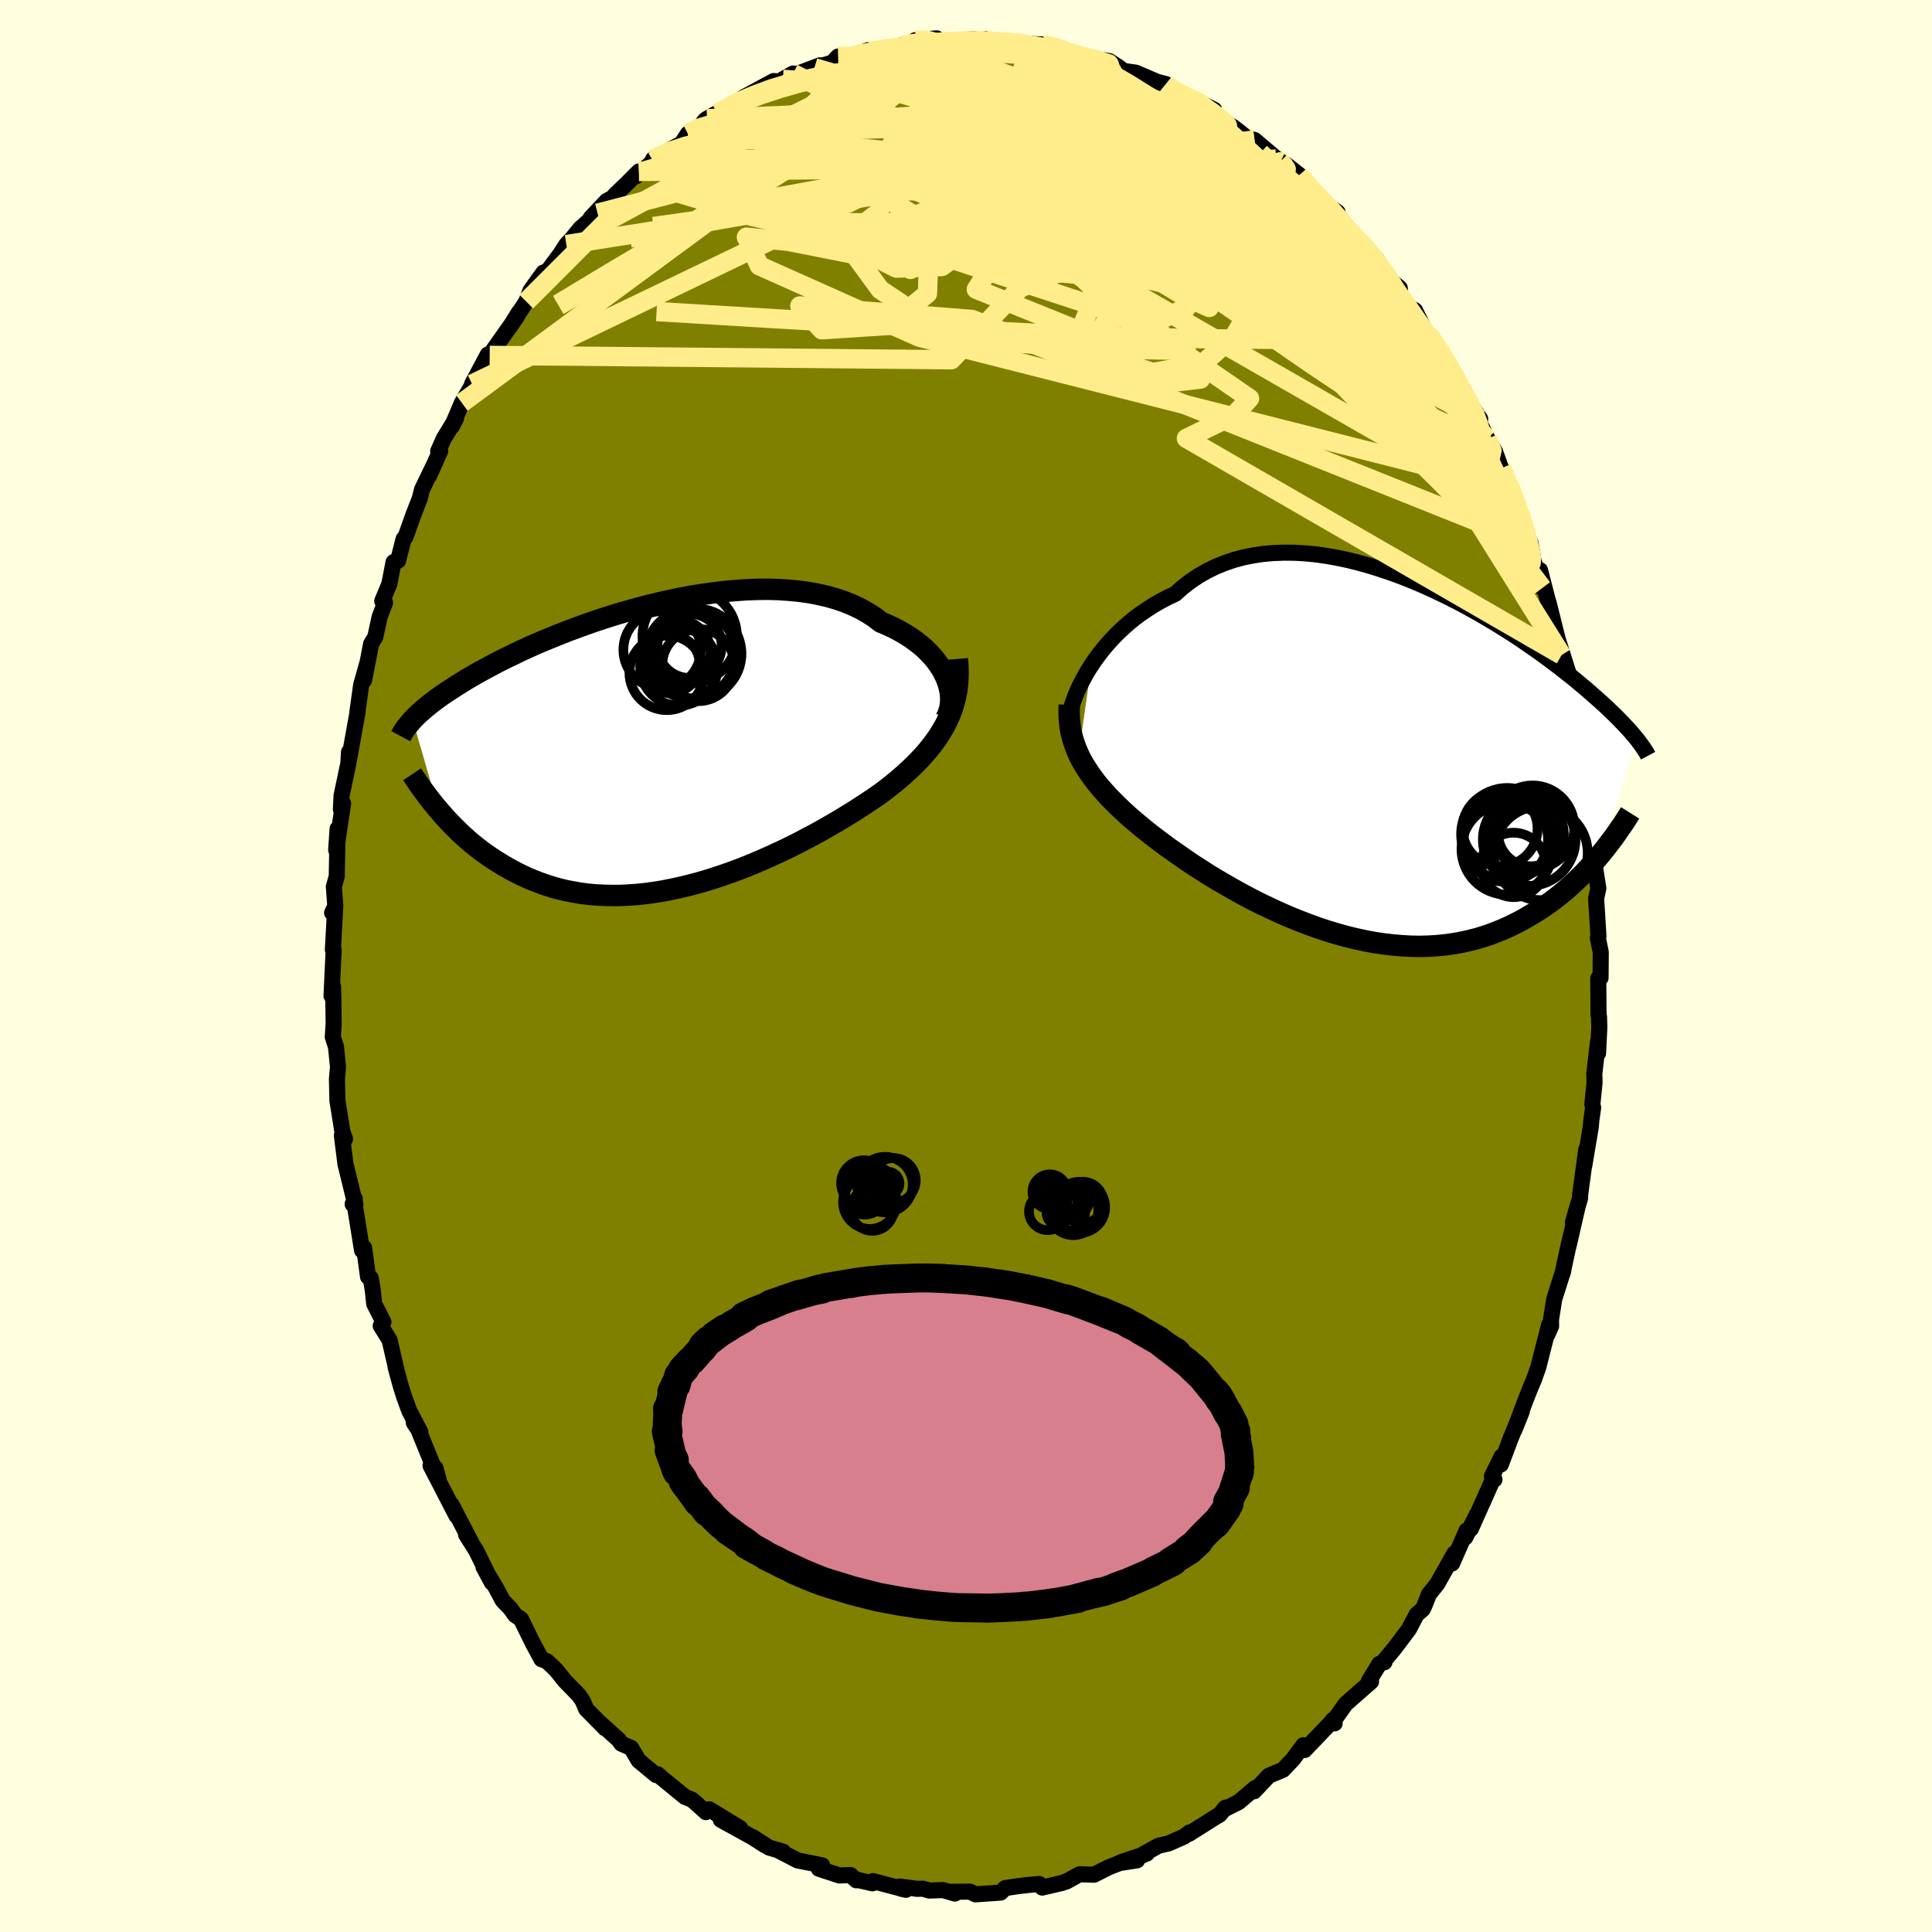 <svg xmlns="http://www.w3.org/2000/svg" width="500" height="500" viewBox="-100 -100 200 200"><defs><clipPath id="c"><path d="m30.24-7.26-.2-.45-.24-.46-.29-.45-.31-.44-.36-.44-.39-.42-.42-.42-.46-.4-.5-.39-.53-.38-.55-.35-.59-.34-.62-.33-.65-.3-.68-.29-.65-.5-.71-.46-.75-.42-.8-.38-.83-.34-.88-.3-.92-.26-.95-.22-.98-.18-1.02-.14-1.04-.1-1.06-.07-1.09-.03-1.1.01-1.12.04-1.12.08-1.14.1-1.14.14-1.14.16-1.14.18-1.14.21-1.14.24-1.12.25-1.11.27-1.1.29-1.08.3-1.06.31-1.05.33-1.02.33-1 .35-.97.35-.95.35-.91.36-.89.36-.86.35-.84.36-.8.36-.76.35-.74.36-.71.34-.68.34-.64.34-.62.33-.59.32-.56.31-.53.31-.51.3-.48.3-.47.29-.43.28-.42.27-.4.27-.38.26-.35.25-.34.25-.31.24-.3.24-.28.23-.26.22-.25.22-.23.21-.21.2-.2.2-.19.2 2.71 9.37.33.38.34.39.36.39.37.38.38.38.39.39.41.37.42.38.43.37.45.36.46.36.48.35.49.34.5.33.52.32.53.32.55.31.57.31.59.29.6.28.63.26.64.25.66.23.68.22.7.19.71.17.74.14.75.13.78.1.79.07.8.04.83.02h.84l.85-.04.87-.06.88-.09.9-.12.9-.14.92-.18.92-.2.93-.22.94-.25.94-.27.95-.3.94-.32.95-.34.95-.36.94-.38.93-.4.93-.41.93-.43.91-.43.9-.45.88-.46.87-.46.85-.47.84-.48.81-.47.79-.48.77-.47.74-.48.72-.47.69-.46.66-.46.62-.47.6-.47.58-.48.56-.48.54-.49.52-.49.49-.5.47-.5.45-.51.42-.52.4-.53.37-.53.33-.54.32-.55.28-.56"/></clipPath><clipPath id="b"><path d="m-30.33-9.89.38-.57.42-.56.44-.57.48-.56.5-.55.53-.54.56-.53.58-.51.61-.5.64-.47.66-.45.69-.44.7-.4.74-.39.75-.35.75-.67.8-.62.83-.56.87-.5.91-.45.93-.38.97-.33.99-.27 1.02-.2 1.04-.16 1.06-.09 1.08-.04 1.09.01 1.11.06 1.11.11 1.12.16 1.12.2 1.13.24 1.12.28 1.11.31 1.11.35 1.1.37 1.09.4 1.08.43 1.06.45 1.04.47 1.02.48 1 .5.98.5.95.52.93.52.9.53.87.52.85.53.82.52.79.52.75.52.73.5.7.5.67.49.64.48.61.46.58.46.56.44.53.43.5.42.48.4.46.4.43.38.42.37.39.35.38.35.36.34.33.32.32.31.3.3.28.29.27.28.25.27.24.25.22.25.2.24.2.23.18.22L22.44 9.6l-.37.44-.38.44-.39.44-.4.43-.42.44-.44.43-.45.42-.46.43-.48.41-.5.41-.51.4-.52.39-.54.38-.56.37-.58.36-.59.35-.61.35-.63.33-.65.32-.67.3-.69.28-.71.27-.73.24-.75.22-.78.19-.79.17-.81.14-.83.11-.85.08-.86.05-.89.02-.9-.02-.91-.05-.93-.08-.94-.11-.95-.14-.97-.18-.97-.21-.98-.24-.98-.27-.99-.3-.99-.33-.99-.36-.99-.38-.99-.4-.98-.43-.97-.45-.97-.46-.95-.48-.94-.5-.92-.51-.91-.52-.89-.52-.87-.53-.84-.54-.82-.53-.79-.54-.76-.53-.74-.52-.7-.51-.67-.51-.64-.49-.61-.48-.56-.47-.58-.48-.56-.49-.53-.49-.51-.48-.49-.49-.47-.48-.44-.49-.42-.48-.4-.48-.37-.49-.34-.48-.32-.48-.3-.49-.27-.48-.24-.49"/></clipPath><filter id="a"><feTurbulence baseFrequency=".05" numOctaves="3" result="noise" type="noise"/><feDisplacementMap in="SourceGraphic" in2="noise" scale="2"/></filter></defs><rect width="100%" height="100%" x="-100" y="-100" fill="#FFFFE0"/><path fill="olive" stroke="#000" stroke-linejoin="round" stroke-width="1.667" d="m65.69 1.22-.24.05.03 3.74.05.27.03 1.07-.13 2.68V7.79l-.39 3.38.03.89-.23 2.25.08.35-.17 1.2-.08.84-.67 3.99.21-1.72-.63 4.67-.01.39-.74 2.5.57-2-1.04 4.53.05-.29-.67 3.1.09-.34-.94 2.97-.33 2.1.01.68-.39.88.18-1-1.12 4.39-.44 1.24-.43 1.02-.49 1.25-1.11 2.96.77-1.92-1.15 2.78-1.02 2.72.07-.81-1 2.05.27.32-.24.16-2.21 4.95.64-1.51-1.21 2.39.14-.72-1.51 3.42.24-1.04-1.78 3.16-.86 1.07-.42 1.08-.22.47-.64.55-.78 1.5-1.52 2.02-1.01 1.21-.01.2-.53.17-1.09 1.8.23.04-2.62 2.3-1.01 1.42-.36.29.22.31-.37-.1-2.73 2.86-.14-.49-.87 1.18-.15.21-1.09 1.15-1.46.61-1.52 1.61.12-.35-1.72 1.47-1.57.79.21-.22-.63.75-.23.12-2.93 1.85.06-.15-.57.44-1.6.7-1.04.24-2.27 1.26 1.07-.46-2.69.9 1.67-.19-1.81.28-1.1.43-1.55.78-1.49-.05-1.38.76.02-.03-.45.17-2.06.48-.31-.37-1.22.11-1.08.13-1.21.18-.49.47-2.6.18-.57-.28-2.06.02.5.18-1.23-.36-1.42.05-.66-.19-.6.01-1.81-.24.15.23.5.11-3.42-.9-.05.23-1.7-.39.04.08-.61-.55-1.14.05-2.13-.7.34-.35-2.54-.51-2.13-1.1.63.2-1.46-.43-1.71-1.1 1.25.84-1.21-.78-3.33-1.84 2.01.87-3.19-1.95-.35.29-1.18-1.06-.28-.23-.7-.28-2.56-2.09-.27-.26-.16.09-1.81-1.5-.78-1.31-1.02-.45-.27-.39-1.99-1.8.6.62-1.98-2.01-.35-.83-.39-.58-1.45-1.49-.97-1.2-.89-.84-.51-.2-.06-.01-.88-1.62-1.25-2.55-.6-.4-.49-.68-.8-.84-.71-1.33-1.28-2.14.87 1.62-1.62-3.3-1.05-1.67.62.98-.59-1.13-1.53-2.94.51 1.15-2.69-5.2.5.24.33 1.17-2.1-5.15-.46-.7.68.97-1.15-2.2-.51-1.39-.36-1.13-.55-2.02.15.56-.77-3.35-.92-1.47.28-.4-.95-1.87-.15-1.42-.21-1.25-.28-.14-.41-3-.21.27-.75-4.67v-.67l-.22.56.28.04-.95-3.89-.07-.26-.38-3 .33.35-.28-.77-.51-3.2-.05-2.22.11-1.27-.21-2.08-.33-1.01.09-1.36-.03-2.18-.03-1.67-.16.95.22-4.72-.03-.18-.05.12.24-4.39-.32.57.33-.7-.15-1.99.3-1.08.09-4.93-.15 2.2.72-4.82-.23.62.07-1.44.7-3.32.07-1.18.06.24-.07.6.91-5.05-.04.11.4-2.85.63-2.23-.33 1.75.73-3.77.43-.71.45-2.08.56-1.46-.29-.18.74-1.78.43-2.25.47-.15.57-2.25.2-.21.83-2.33.64-1.63.24-.95 1.41-2.92-.69 1.52 1.16-2.58-.21.02.57-1.29 1.29-2.13-.44.85 1.03-2.43 1.51-2.59-.45.64 1.62-3.05.2.08.42-.62 2.38-3.37.24-.49-.93 1.5 1.68-2.59.44-1.15 1.34-1.86.42-.13 1.37-1.85.58-.91.49-.51.95-1.16 1.79-1.58-.72.5 1.66-1.77.85-.45-.02-.14 1.14-1.09 1.37-1.37-.31.51 1.8-1.57-.02-.21 1.69-.93 1.28-.72.63-.98 1.26-.69.49-.69.23-.18 1.01-.57 1.29-.71.77-.33.73-.61 3.1-1.68.64.05.56-.33.81-.5-1.06.6 3.85-1.45-.58.25 1.83-.51.62-.65 1.3.03 1.84-.69-.59.42.74-.31 1.64-.18 1.68-.44 1.58-.11-.2-.41 2.2-.19-.73.49 1.54-.14 1.66-.12 1.3-.17.87.19.42-.16-.45.27 3.8.19.42-.11.05.1 2.03.09 2 .4-.7-.07 1.72.62-.55-.24 1.1.46.95.26 1.81.19.65.11.98.63.47.38 1.28.18 2.24.96.87.22.81.72-.14-.04 2.07.89.4.15 1.87.94-.34.25 1.08.84 1.21.69.76.58.71.59.76.18 2.67 2.27-.42-.3 1.01.58 1.37 1.07 1.01 1.29.98.8-.63-.36 1.06 1.1 1.54 1.03.22.89 2.05 2.13.56.48-.2-.07 1.44 1.46 1.21 1.99 1.16.97.07.7.68 1.15.83.46 1.18 2.39.38.37 1.26 1.79.3.47.27.68-.14-.44 1.56 2.9.81 1.59 1.13 1.49-1.07-1.65 1.81 3.68.8 1.36.92 2.56-.27-.85.89 1.95.91 2.37.14.42.84 2.76.04.51.19-.28.31 1.81.92 2.86-.24-1.85 1.22 4.72-.51-1.92.22.72 1.31 5.27-.45-1.79 1.3 4.11-.15-.14.37 1.98.22 1.12.28 1.76.28 1.22.33 2.15.32 1.93L63.9-21l.47 2.75.24 2.52.12 1.44.04 1.38.34 1.43.01 1.51-.02-.34.36 2.27L65.23-7l.24 3.92-.06.2.3 1.45-.02 2.65-.24.05" filter="url(#a)"/><path fill="#fff" d="m-30.33-9.89.38-.57.42-.56.44-.57.48-.56.5-.55.53-.54.56-.53.58-.51.61-.5.64-.47.66-.45.69-.44.7-.4.74-.39.75-.35.75-.67.8-.62.83-.56.87-.5.91-.45.93-.38.97-.33.99-.27 1.02-.2 1.04-.16 1.06-.09 1.08-.04 1.09.01 1.11.06 1.11.11 1.12.16 1.12.2 1.13.24 1.12.28 1.11.31 1.11.35 1.1.37 1.09.4 1.08.43 1.06.45 1.04.47 1.02.48 1 .5.98.5.95.52.93.52.9.53.87.52.85.53.82.52.79.52.75.52.73.5.7.5.67.49.64.48.61.46.58.46.56.44.53.43.5.42.48.4.46.4.43.38.42.37.39.35.38.35.36.34.33.32.32.31.3.3.28.29.27.28.25.27.24.25.22.25.2.24.2.23.18.22L22.44 9.6l-.37.44-.38.44-.39.44-.4.43-.42.44-.44.43-.45.42-.46.43-.48.41-.5.41-.51.4-.52.39-.54.38-.56.37-.58.36-.59.35-.61.35-.63.33-.65.32-.67.3-.69.28-.71.27-.73.24-.75.22-.78.19-.79.17-.81.14-.83.11-.85.08-.86.05-.89.02-.9-.02-.91-.05-.93-.08-.94-.11-.95-.14-.97-.18-.97-.21-.98-.24-.98-.27-.99-.3-.99-.33-.99-.36-.99-.38-.99-.4-.98-.43-.97-.45-.97-.46-.95-.48-.94-.5-.92-.51-.91-.52-.89-.52-.87-.53-.84-.54-.82-.53-.79-.54-.76-.53-.74-.52-.7-.51-.67-.51-.64-.49-.61-.48-.56-.47-.58-.48-.56-.49-.53-.49-.51-.48-.49-.49-.47-.48-.44-.49-.42-.48-.4-.48-.37-.49-.34-.48-.32-.48-.3-.49-.27-.48-.24-.49" filter="url(#a)" transform="translate(43.31 -21.24)"/><path fill="#fff" d="m30.24-7.26-.2-.45-.24-.46-.29-.45-.31-.44-.36-.44-.39-.42-.42-.42-.46-.4-.5-.39-.53-.38-.55-.35-.59-.34-.62-.33-.65-.3-.68-.29-.65-.5-.71-.46-.75-.42-.8-.38-.83-.34-.88-.3-.92-.26-.95-.22-.98-.18-1.02-.14-1.04-.1-1.06-.07-1.09-.03-1.1.01-1.12.04-1.12.08-1.14.1-1.14.14-1.14.16-1.14.18-1.14.21-1.14.24-1.12.25-1.11.27-1.1.29-1.08.3-1.06.31-1.05.33-1.02.33-1 .35-.97.35-.95.35-.91.36-.89.36-.86.35-.84.36-.8.36-.76.35-.74.36-.71.34-.68.34-.64.34-.62.33-.59.32-.56.31-.53.31-.51.3-.48.3-.47.29-.43.28-.42.27-.4.27-.38.26-.35.25-.34.25-.31.24-.3.24-.28.23-.26.22-.25.22-.23.21-.21.2-.2.2-.19.2 2.71 9.37.33.38.34.39.36.39.37.38.38.38.39.39.41.37.42.38.43.37.45.36.46.36.48.35.49.34.5.33.52.32.53.32.55.31.57.31.59.29.6.28.63.26.64.25.66.23.68.22.7.19.71.17.74.14.75.13.78.1.79.07.8.04.83.02h.84l.85-.04.87-.06.88-.09.9-.12.9-.14.92-.18.92-.2.93-.22.94-.25.94-.27.95-.3.94-.32.95-.34.95-.36.94-.38.93-.4.93-.41.93-.43.91-.43.9-.45.88-.46.87-.46.85-.47.84-.48.81-.47.79-.48.77-.47.74-.48.72-.47.69-.46.66-.46.62-.47.6-.47.58-.48.56-.48.54-.49.52-.49.49-.5.47-.5.45-.51.42-.52.4-.53.37-.53.33-.54.32-.55.28-.56" filter="url(#a)" transform="translate(-32.27 -22.48)"/><g fill="none" stroke="#000" transform="translate(43.31 -21.24)"><path stroke-linejoin="round" stroke-width="1.667" d="m-32.5-5.12.08-.34.11-.38.14-.41.17-.46.2-.48.23-.51.27-.53.29-.54.32-.56.36-.56.38-.57.42-.56.44-.57.48-.56.5-.55.53-.54.56-.53.58-.51.61-.5.64-.47.66-.45.69-.44.7-.4.74-.39.75-.35.75-.67.8-.62.83-.56.87-.5.91-.45.93-.38.97-.33.99-.27 1.02-.2 1.04-.16 1.06-.09 1.08-.04 1.09.01 1.11.06 1.11.11 1.12.16 1.12.2 1.13.24 1.12.28 1.11.31 1.11.35 1.1.37 1.09.4 1.08.43 1.06.45 1.04.47 1.02.48 1 .5.98.5.95.52.93.52.9.53.87.52.85.53.82.52.79.52.75.52.73.5.7.5.67.49.64.48.61.46.58.46.56.44.53.43.5.42.48.4.46.4.43.38.42.37.39.35.38.35.36.34.33.32.32.31.3.3.28.29.27.28.25.27.24.25.22.25.2.24.2.23.18.22.17.21.15.21.15.19.13.19.13.18.11.17.11.17.1.16.09.16.08.15" filter="url(#a)"/><path stroke-linejoin="round" stroke-width="2.222" d="m-32.61-5.8-.02.55v.55l.03.53.06.53.08.51.11.51.14.5.16.49.19.49.21.49.24.49.27.48.3.49.32.48.34.48.37.49.4.48.42.48.44.49.47.48.49.49.51.48.53.49.56.49.58.48.56.47.61.48.64.49.67.51.7.51.74.52.76.53.79.54.82.53.84.54.87.53.89.52.91.52.92.51.94.5.95.48.97.46.97.45.98.43.99.4.99.38.99.36.99.33.99.3.98.27.98.24.97.21.97.18.95.14.94.11.93.08.91.05.9.02.89-.02.86-.05.85-.08.83-.11.81-.14.79-.17.78-.19.75-.22.73-.24.71-.27.69-.28.67-.3.65-.32.63-.33.61-.35.59-.35.58-.36.56-.37.54-.38.52-.39.51-.4.5-.41.48-.41.46-.43.45-.42.44-.43.42-.44.4-.43.39-.44.38-.44.37-.44.35-.43.34-.44.33-.43.32-.43.3-.42.29-.43.29-.41.27-.41.26-.41.25-.4" filter="url(#a)"/><circle cx="13.369" cy="10.776" r="3.336" clip-path="url(#b)" filter="url(#a)"/><circle cx="12.704" cy="9.141" r="4.72" clip-path="url(#b)" filter="url(#a)"/><circle cx="16.184" cy="9.556" r="4.864" clip-path="url(#b)" filter="url(#a)"/><circle cx="12.574" cy="8.161" r="4.368" clip-path="url(#b)" filter="url(#a)"/><circle cx="12.719" cy="7.586" r="4.776" clip-path="url(#b)" filter="url(#a)"/><circle cx="15.179" cy="7.516" r="3.398" clip-path="url(#b)" filter="url(#a)"/><circle cx="11.974" cy="7.026" r="3.884" clip-path="url(#b)" filter="url(#a)"/><circle cx="15.334" cy="6.881" r="4.334" clip-path="url(#b)" filter="url(#a)"/><circle cx="14.114" cy="8.116" r="3.68" clip-path="url(#b)" filter="url(#a)"/><circle cx="14.989" cy="8.146" r="4.794" clip-path="url(#b)" filter="url(#a)"/></g><g fill="none" stroke="#000" transform="translate(-32.27 -22.48)"><path stroke-linejoin="round" stroke-width="2.222" d="m30.15-3.1.19-.34.14-.37.11-.38.07-.41.03-.42-.01-.43-.05-.44-.09-.45-.13-.46-.17-.46-.2-.45-.24-.46-.29-.45-.31-.44-.36-.44-.39-.42-.42-.42-.46-.4-.5-.39-.53-.38-.55-.35-.59-.34-.62-.33-.65-.3-.68-.29-.65-.5-.71-.46-.75-.42-.8-.38-.83-.34-.88-.3-.92-.26-.95-.22-.98-.18-1.02-.14-1.04-.1-1.06-.07-1.09-.03-1.1.01-1.12.04-1.12.08-1.14.1-1.14.14-1.14.16-1.14.18-1.14.21-1.14.24-1.12.25-1.11.27-1.1.29-1.08.3-1.06.31-1.05.33-1.02.33-1 .35-.97.35-.95.35-.91.36-.89.36-.86.35-.84.36-.8.36-.76.35-.74.36-.71.34-.68.34-.64.34-.62.33-.59.32-.56.31-.53.31-.51.3-.48.3-.47.29-.43.28-.42.27-.4.27-.38.26-.35.25-.34.25-.31.24-.3.24-.28.23-.26.22-.25.22-.23.21-.21.2-.2.2-.19.2-.17.19-.16.19-.15.18-.14.17-.13.17-.11.17-.11.16-.09.16-.09.16-.08.15" filter="url(#a)"/><path stroke-linejoin="round" stroke-width="2.222" d="m31.37-9.31.06.71.02.69-.02.67-.05.65-.08.64-.12.62-.16.6-.18.59-.22.58-.25.57-.28.56-.32.55-.33.54-.37.53-.4.53-.42.52-.45.51-.47.5-.49.5-.52.49-.54.49-.56.48-.58.48-.6.47-.62.47-.66.46-.69.46-.72.47-.74.48-.77.47-.79.48-.81.47-.84.48-.85.47-.87.46-.88.46-.9.45-.91.43-.93.43-.93.41-.93.4-.94.38-.95.36-.95.34-.94.32-.95.3-.94.27-.94.25-.93.22-.92.2-.92.18-.9.14-.9.12-.88.09-.87.06-.85.04h-.84l-.83-.02-.8-.04-.79-.07-.78-.1-.75-.13-.74-.14-.71-.17-.7-.19-.68-.22-.66-.23-.64-.25-.63-.26-.6-.28-.59-.29-.57-.31-.55-.31-.53-.32-.52-.32-.5-.33-.49-.34-.48-.35-.46-.36-.45-.36-.43-.37-.42-.38-.41-.37-.39-.39-.38-.38-.37-.38-.36-.39-.34-.39-.33-.38-.33-.39-.31-.38-.3-.38-.29-.38-.28-.38-.27-.37-.26-.37-.25-.36-.24-.36-.24-.36" filter="url(#a)"/><circle cx="3.8" cy="-9.814" r="4.642" clip-path="url(#c)" filter="url(#a)"/><circle cx="2.485" cy="-9.994" r="3.338" clip-path="url(#c)" filter="url(#a)"/><circle cx=".81" cy="-10.254" r="4.008" clip-path="url(#c)" filter="url(#a)"/><circle cx="3.665" cy="-11.654" r="4.886" clip-path="url(#c)" filter="url(#a)"/><circle cx="1.295" cy="-7.874" r="3.868" clip-path="url(#c)" filter="url(#a)"/><circle cx="2.55" cy="-8.484" r="4.008" clip-path="url(#c)" filter="url(#a)"/><circle cx="1.675" cy="-8.779" r="3.02" clip-path="url(#c)" filter="url(#a)"/><circle cx="4.56" cy="-8.669" r="3.736" clip-path="url(#c)" filter="url(#a)"/><circle cx="3.655" cy="-10.659" r="3.322" clip-path="url(#c)" filter="url(#a)"/><circle cx="4.365" cy="-9.849" r="4.662" clip-path="url(#c)" filter="url(#a)"/></g><g fill="none" stroke="#FFEC8B" stroke-linejoin="round" stroke-width="2"><path d="m35.86-80.16 1.05 1 .92.96.75.89.53.74.29.56.07.42-.14.28-.38.15-.64-.02-.94-.23-1.23-.45-1.53-.69-1.85-.94-2.2-1.22-2.63-1.51-3.1-1.84-3.6-2.16-4.1-2.44-4.66-2.7-5.26-3.03" filter="url(#a)"/><path d="m21.49-90.58.35.22.57.45.31.53-.08.57-.45.62-.84.65-1.2.69-1.58.73-1.99.75-2.41.8-2.89.82-3.39.84-3.93.86-4.5.87-5.09.87-5.71.87-6.33.87-6.99.93-7.69 1.09" filter="url(#a)"/><path d="m-32.39-83.52 1.64-.77 1.74-.58 1.92-.41 2.16-.23 2.44-.04 2.77.12 3.11.24 3.47.31 3.78.37 4.04.42 4.22.5 4.34.59 4.39.68 4.42.75 4.46.78 4.53.78 4.6.82 4.65.9 4.53.86" filter="url(#a)"/><path d="m57.36-46.79.5 1.78.15.79-.01.5-.12.37-.26.2-.45-.06-.65-.33-.85-.59-1.08-.85-1.31-1.12-1.57-1.44-1.85-1.82-2.17-2.25-2.51-2.72-2.88-3.19-3.25-3.68-3.62-4.18-3.97-4.7-4.32-5.24-4.76-5.8-5.27-6.3m-6.23-7.03.13.09.98.47 1.43.69 1.65.87 1.78 1.03 1.87 1.17 1.98 1.29 2.07 1.39 2.12 1.46L27-84.5l2.06 1.5 1.96 1.46 1.87 1.39 1.76 1.32 1.66 1.24 1.52 1.14 1.34.98 1.07.71.68.29M-25.8-88.28l1.22-.59 1.46-.61 1.8-.68 1.97-.65 1.99-.57 1.94-.47 1.94-.4 1.98-.38 2.05-.38 2.1-.39 2.11-.38 2.07-.37 1.94-.33 1.71-.3 1.41-.27 1.14-.21 1.11-.17" filter="url(#a)"/><path d="m55.42-51.53.8 1.86.65 1.68.49 1.41.37 1.1.24.8.14.52.05.25-.08-.07-.24-.45-.43-.92-.63-1.38-.84-1.84-1.11-2.4-1.44-3.15-1.77-3.96m-5.97-10.25.47.84-.3.99-1.17.79-2.08.5-3.03.25-3.95.08h-4.86l-5.78-.05-6.75-.13-7.79-.28-8.89-.45-10.03-.57-11.16-.64-12.36-.75M1.56-95.67l2.62.2 1.65.33 1.56.53 1.67.71 1.74.87 1.76.99 1.8 1.11 1.88 1.18 1.99 1.27 2.1 1.33 2.19 1.39 2.26 1.45 2.26 1.49 2.25 1.49 2.19 1.46 2.1 1.39 1.97 1.29 1.82 1.2 1.67 1.1 1.5.97 1.22.7" filter="url(#a)"/><path d="m-11.94-94.12 1.16-.33.89-.08 1.19-.07 1.48-.08 1.65-.08 1.67-.05 1.65-.01 1.62.05 1.61.08 1.6.11 1.57.11 1.5.11 1.4.11 1.26.09 1.12.07.95.05.78.01.6-.02.36-.03.08-.06-.29-.08-.66-.15" filter="url(#a)"/><path d="m-13.24-94.15 1.44-.04 1.55.07 1.75.23 2.15.35 2.56.42 2.87.48 3.04.56 3.14.66 3.22.77 3.29.86 3.35.89 3.35.88 3.3.85 3.17.86 2.92.76" filter="url(#a)"/><path d="m48.04-65.11.77 1.17.16.5-.17.19-.39.09-.63-.04-.96-.29-1.35-.63-1.77-1-2.2-1.36-2.64-1.77-3.15-2.25-3.74-2.77-4.38-3.34-5.04-3.87-5.73-4.41-6.66-5.02" filter="url(#a)"/><path d="m38.68-77.14 1.47 1.54.97 1.12.93 1.17 1.02 1.37 1.07 1.46 1.03 1.45.95 1.35.85 1.24.77 1.1.65.94.51.73.34.47.16.2-.03-.07-.24-.37-.5-.74-.82-1.3M1.59-95.78l.61.13 1.47.53 2.12.8 2.46 1.05 2.66 1.26 2.83 1.44 2.93 1.61 3 1.72 3.02 1.81 3.08 1.87 3.12 1.86 3.12 1.78 3.05 1.65 2.97 1.64M-5.25-95.84l1.23.01.58.15.43.17.24.21-.13.3-.57.44-1.02.58-1.46.74-1.91.92-2.48 1.12-3.14 1.34-3.89 1.56-4.66 1.8-5.51 2.08" filter="url(#a)"/><path d="m49.73-62.61 1.2 2.22.73 1.36.39.81.2.59.06.47-.11.29-.34-.03-.64-.41-.94-.83L49-59.39l-1.64-1.72-2.03-2.24-2.42-2.81-2.82-3.38-3.21-3.93-3.57-4.51-3.86-5.11M7.86-95.4l1.22.28.71.24.66.23.7.22.77.23.8.21.75.2.62.18.44.16.26.13.07.08h-.18l-.5-.1-.96-.22-1.46-.35-1.92-.46-2.19-.54m49.71 48.12.53 1.82.26.92.18.71.14.66.07.55-.03.38-.14.19-.27.01-.4-.18-.54-.38-.7-.63-.86-.92-1.04-1.26-1.26-1.63-1.47-2.02-1.72-2.44-1.97-2.86-2.24-3.33-2.53-3.82-2.83-4.32-3.11-4.79-3.35-5.25-3.61-5.76M2.01-95.94l.65.21 1.29.11 1.08.08.8.08.53.09.22.11-.17.11-.56.11-.97.1-1.39.11-1.85.12-2.38.13-2.92.1-3.27-.01" filter="url(#a)"/><path d="m-28.79-86.15 1.11-.57 1.2-.36 1.53-.21 1.95-.14 2.34-.09 2.71-.04 2.99.01 3.19.11 3.31.21 3.38.33 3.44.4 3.53.47 3.64.5 3.72.51 3.77.51 3.76.49 3.71.49 3.69.54 3.72.68 3.84.86m.8-1.79-.02-.01.35.34.28.42-.05.29-.51.06-.96-.18-1.39-.36-1.83-.54-2.33-.76-2.9-1.04-3.52-1.4-4.16-1.79-4.91-2.14-5.83-2.46" filter="url(#a)"/><path d="m-10.69-94.39.93-.25 1.09-.19.9-.11.56-.01.19.15-.18.31-.5.49-.83.66-1.21.83-1.63.99-2.11 1.17-2.62 1.37-3.13 1.59-3.63 1.82-4.17 2.02-4.75 2.13" filter="url(#a)"/><path d="m-33.86-82.25.47-.03 1.34-.38 1.86-.36 2.27-.27 2.59-.17 2.85-.05 3.08.1 3.3.23 3.55.37 3.82.48 4.09.57 4.33.62 4.52.66 4.65.7 4.7.77 4.72.84 4.73.92 4.73.92 4.68.81 4.5.56m-2.42-6.93.86 1.01.62.68.56.6.61.65.66.69.6.66.44.5.2.28h-.09l-.4-.27-.73-.58-1.15-.94-1.62-1.4-2.11-1.87-2.48-2.28m-62.84.85.66-.4 1.41-.6 1.73-.62 1.89-.57 2.03-.48 2.19-.4 2.39-.33 2.6-.3 2.84-.27 3.04-.25 3.19-.25 3.25-.22 3.26-.17 3.2-.12 3.13-.08 3.08-.06 3.05-.05 3.03-.06 2.97-.06 2.91-.07 2.91-.06" filter="url(#a)"/><path d="m48.04-65.11.86 1.25.44.72.3.59.29.63.27.66.18.58.04.43-.14.26-.32.08-.52-.13-.73-.37-.98-.67-1.22-.97-1.49-1.31-1.78-1.65-2.08-2.04-2.4-2.43-2.72-2.83-3.02-3.23-3.38-3.63-3.86-4.06-4.48-4.52" filter="url(#a)"/><path d="m23.42-89.73.65.33.62.47.43.46.26.41.1.36-.1.3-.34.22-.62.14-.95.05-1.33-.07-1.74-.19-2.2-.31-2.72-.45-3.29-.59-3.85-.77-4.35-.95-4.73-1.14-5.1-1.33m7.4-2.88 2.56.12 1.5.11 1.28.16 1.28.22 1.21.26 1.09.27.96.27.85.24.76.21.67.17.55.12.37.09.14.03-.14-.01-.42-.08-.7-.17-.97-.27-1.3-.42m-21.2-.35 1.5-.21 1.2-.18.83-.07.5.06.25.21.06.35-.12.48-.33.6-.6.73-.89.89-1.22 1.06-1.55 1.25-1.87 1.45-2.23 1.66-2.63 1.9-3.07 2.14-3.53 2.4-3.99 2.61-4.4 2.76-4.81 2.85-5.37 3.24m98.53 18.94.65 1.76.43 1.32.31 1.06.21.81.14.64.07.5-.01.35-.11.16-.22-.03-.35-.25-.48-.46-.63-.69-.8-.98-.97-1.3-1.19-1.68-1.4-2.09-1.63-2.51-1.83-2.91-2.01-3.32-2.22-3.77-2.47-4.3-2.84-4.91-3.26-5.49" filter="url(#a)"/><path d="m12.38-93.97 1.28.2.74.32.47.42.31.49.14.55-.11.61-.46.65-.83.69-1.21.74-1.58.79-1.96.85-2.35.92-2.77.99L.86-84.7l-3.62 1.11-4.07 1.17-4.53 1.25-5.04 1.33-5.58 1.44-6.16 1.52-6.68 1.53" filter="url(#a)"/><path d="m-6.63-95.32 1.26-.05 1.37.17 1.69.49 2.06.73 2.43.91 2.71 1.04 2.9 1.16 3.02 1.28 3.14 1.37 3.24 1.45 3.33 1.48 3.36 1.48 3.31 1.46 3.26 1.48 3.18 1.53 2.91 1.44" filter="url(#a)"/><path d="m-24.51-88.99 1-.47 1.57-.68 1.81-.67 1.79-.54 1.72-.42 1.73-.36 1.82-.35 1.91-.35 1.98-.37 1.99-.35 1.96-.34 1.9-.31 1.79-.28 1.64-.24 1.43-.22 1.18-.22.96-.19.86-.13M53.97-54.6l.48 1.24-.16.67-.74.12-1.29-.28-1.88-.69-2.55-1.21-3.27-1.83-3.99-2.52-4.73-3.16-5.49-3.78-6.32-4.37-7.24-4.97-8.25-5.63-9.25-6.35" filter="url(#a)"/><path d="m56.31-49.58.63 1.73.35 1.22.17.89.02.6-.12.36-.25.18-.4-.02-.55-.25-.73-.47-.92-.72-1.11-.95-1.31-1.21-1.53-1.5-1.78-1.84-2.05-2.21-2.33-2.62-2.64-3.04-2.98-3.47-3.33-3.93-3.7-4.41-4.03-4.92-4.3-5.44-4.51-5.91m-22.69-8.03 1.5-.12 1.42-.09 1.21-.04 1.05.01.96.04.92.06.88.07.77.06.59.06.36.06.08.06-.24.05-.6.04-.96.02h-1.3l-1.59-.06-1.85-.1-2.18-.09m50.8 30.4.88 1.28.52.82.43.75.48.85.51.93.49.9.4.8.3.67.18.53.04.35-.12.12-.3-.15-.5-.44-.72-.76-.95-1.11-1.2-1.5-1.44-1.9-1.66-2.29-1.85-2.62-2.03-2.98-2.29-3.4-2.74-4.01" filter="url(#a)"/><path d="m40.73-75.01.41.4.54.65.7.89.71.94.59.84.43.68.28.52.12.35-.07.16-.28-.08-.54-.34-.82-.63-1.08-.92-1.36-1.18-1.6-1.45-1.87-1.75-2.17-2.1-2.53-2.5-2.95-2.89-3.49-3.28m-32.38-8.62 1.03-.15.66-.09.51.05.43.18.34.26.19.34-.01.43-.26.55-.52.67-.78.82-1.03.96-1.33 1.12-1.65 1.28-2.03 1.48-2.44 1.68-2.89 1.89-3.34 2.13-3.76 2.35-4.13 2.54-4.44 2.65-4.75 2.73-5.34 3.09" filter="url(#a)"/><path d="m21.49-90.58.58.34 1.24.79 1.45 1.04 1.51 1.25 1.56 1.39 1.63 1.51 1.7 1.58 1.76 1.63 1.8 1.67 1.79 1.67 1.72 1.61 1.57 1.48 1.37 1.28 1.14 1.06.95.88.81.7" filter="url(#a)"/><path d="m20.68-91.3.63.51.76.43.9.47.9.48.81.5.7.47.59.45.49.39.36.32.22.24.04.15-.19.04-.43-.08-.72-.22-1.02-.36-1.35-.53-1.69-.7-2.01-.88-2.25-1.08-2.45-1.25-2.63-1.45m38.95 33.69.71 1.26.44.82.35.81.31.89.21.83.06.66-.14.43-.32.19-.54-.06-.76-.34-.99-.64-1.24-.96-1.49-1.29-1.74-1.61-2.01-1.93-2.3-2.27-2.62-2.61-2.95-2.97-3.26-3.32-3.56-3.67-3.87-4.03-4.25-4.45-4.75-4.89" filter="url(#a)"/><path d="m51.29-59.71.66 1.22.29.7.07.61-.07.62-.27.51-.55.24-.85-.06-1.17-.37-1.5-.7-1.88-1.04-2.28-1.42-2.7-1.82-3.13-2.23-3.54-2.61-3.95-3.01-4.35-3.4-4.76-3.81-5.27-4.23-5.88-4.61-6.6-4.96" filter="url(#a)"/><path d="M53.23-56.63 20.5-73.66 8.66-75.08l-.91-.22-.09-1.13-1.71-1.83-2.61-2.44-2.63-2.72-2.17-2.32-1.11-1.21.74.32 3.2 1.91 5.59 3.25 7.05 4.08 6.95 4.12 5.11 3.17 1.3.94-5.01-2.93-13.4-7.71-19.08-8.64-16.69.73" filter="url(#a)"/><path d="M15.82-93.04 1.07-70.05l13.83 5.58 7.89-3.66 2.56-4.31-.29-2.39-3.42-1.44-6.56-1.75-7.85-2.28-6.39-2.19-2.93-1.3.88.11 3.68 1.45 4.91 2.06 4.73 1.56 3.66.23 2.05-1.19-.41-2.11-4.04-2.67-7.35-3.21-7.66-2.95-17.32-1.28" filter="url(#a)"/><path d="M59.66-39.13 42.85-61.45 21.97-76.68 7.19-83.82l-7.45-1.32-3.19 1.38-1.78 1.3-1.19-.13-.37-1.07.2-.51-.21 1.07-1.09 2.09-1.13 1.14.24-1.9 1.91-5.67-8.82-5.55" filter="url(#a)"/><path d="m-33.86-82.25 23.64-.23 17.49 4.76 12.07 5.16 8.79 4.42 3.55 1.88-2.29-1.15-5.65-2.86-5.05-2.37-1.63-.39 2.02 1.57 3.61 2.18 2.49 1.11-.29-.82-2.96-2.38-4.34-2.81-4.37-2.33-3.76-1.89-2.94-2.09-2.12-2.47-2.84-1.36-11.45 4.23-41.24 19.85" filter="url(#a)"/><path d="m-27.53-86.84 37.49 8.18 5.05 4.48-8.46-1.58-8.65-3.34-3.96-3.4.73-2.85 3.81-1.43 5.61.9 6.53 3.4 5.91 4.86 2.65 4.35-3.34 2.03-10.14-.85-14.41-2.73-13.57-2.96-7.9-2.35-.01-2.37 8.82-4.24 22.93-8.93" filter="url(#a)"/><path d="M53.97-54.6 33.99-75.65l-10.14-4.69-13.83-.96-13.28-.51-6.91.11.64 1.5 4.63 2.76 3.05 2.82-2.25 1.49-6.87-.42-7.46-1.47-4.3-.43 1.33 2.96 16.55 7.39 61.16 15.52" filter="url(#a)"/><path d="m-45.52-68.78 8.27-8.27 7.83-4.26 7.1-1.38 8.46-.91 9.81-1.43 8.87-1.38 6.22-.31 3.89 1.21 2.84 2.09L19.54-82l-1.2-.65-5.46-2.57-5.8-2.01 5.87 3 32.7 15.9" filter="url(#a)"/><path d="m5.36-95.48 35.17 36.94 11.93 11.7.71-1.51-4.89-8.16-6.56-9.78-5.49-7.87-3.49-4.76-2.12-2.44-1.87-1.45-2.4-1.27-3.15-1.22-3.55-.84-2.95.37-4.29 1.17-28.1-8.39" filter="url(#a)"/><path d="m-5.25-95.84 29.3 23.05-1.23-.82h-4.93l-4.05 2.92-1.66 4.06 2.12 3.54 5.03 1.65 5.17-.91 3.34-2.96 1.99-3.44 2.52-2.08 3.81.02 3.67.99 2 .17 1.78.01 1.29-.54" filter="url(#a)"/><path d="m-17.9-92.39 28.83 14.63 4.78 3.82-1.66 1.16-8.3-.86-11.25-1.94-9.13-1.62-4.13-.43.72.66 3.37.78 3.43-.16 2.15-1.62 1.17-2.76 1.26-3.19 1.49-3.04.48-2.7-1.4-2.31-1.45-1.85 1.67-1.38 3.63-.48" filter="url(#a)"/><path d="M61.66-32.19 45.42-58.13 25.91-75.59l-13.97-7.27-5.73.66.86 4.65 4.11 4.87 4.11 2.65 1.69-.47-1.82-3.26-4.87-4.79-6.18-4.66-5.26-3.01-2.3-.52 2.02 1.97 6.35 3.56 8.26 3.5L18.23-76l-2.11.26-.4 5.08 41.64 23.87" filter="url(#a)"/><path d="M58.43-43.8.63-66.93l-17.83-1.4 2.28 2.47 6.91-.45 4.02-3.3.14-3.83L-5.31-76l-.27-.8 2.46.52 5.14 1.16 6.56 1.4 6.45 1.52 5.28 1.46 3.71 1.06 2.14.13.2-1.36-3.15-3.32-8.69-4.93-15.96-3.75-23.07 4.22-27.68 20.4" filter="url(#a)"/><path d="m-49.31-63.21 47.79.45 7.14-7.44 7.21-2.87 8.68.81 5.44 1.71-.33.74-5.64-.79-8.51-1.71-8.38-1.47-6.14-.4-3.22.67-.9 1 .42.4.94-.62.96-1.16.15-.66-1.84.3-3.31.04 1.07-2.53 15.41-5.9 22.24-2.87" filter="url(#a)"/><path d="M-10.1-94.81-26.46-78.6l6.62 1.54 11.44.16 8.77-.99 3.47-1.55-1.15-.83-3.15.58-2.14 1.86.69 2.49 3.3 2.25 3.91 1.21 2.27-.18-.47-1.37-2.71-1.94-3.71-2.02-3.84-1.95-4.14-1.91-5.08-1.51-5.79-.48-4.32.49.8-.43 5.87-3.54-9.98-1.56" filter="url(#a)"/><path d="m-41.37-74.68 11.42-1.8 22-3.83 18.13.5 12.27 3.01 7.08 2.6 2.56.75-1.05-1.01-3.32-1.83L23.66-78 20-79.1l-2.72-.48-1.72-.13-.76-.11.06-.49.56-1.21.66-1.94.48-2.11.37-1.38.06-.12-1.49.54-4.89-.02-10.05-.38-29.35.78" filter="url(#a)"/><path d="m52.16-58.28-9.9-12.37-9.21-7.46-8.49-1.52-8.48 1.4-8.13 1.43-7.61.36-6.61-.06-4.15.71-.22 1.8 3.44 1.75 4.69-.17 3.7-2.67 4.37-2.72 11.42 2.24 21.71 10.98 17.62 15" filter="url(#a)"/><path d="m-32.37-83.31 50.45 16.57 4.71 3.02-9.72-.19-9.75-.72-7.25-2.08-4.95-3.31-2.43-3.32.24-2.27 2.31-1.06 3.33-.41 3.43-.53 2.98-1.13 2.2-1.75 1.2-1.93.16-1.29-.46.22.15 2.37 2.56 4.64 6.38 6.33 9.2 6.59 6.98 4.81-1.57 1.71-4.96 2.42 38.84 22.43" filter="url(#a)"/><path d="m-6.63-95.32 9.73 3.21-3.63 5.14-.36 3.3 6.37 1.47 9.2 1.1 7.37.86 3.06-.12-1.14-1.41-3.99-2.16-5.7-2.1-6.96-1.42-7.39-.34-5.82 1.18-2.01 2.81 4.87 3.17 35.15-2.91" filter="url(#a)"/><path d="m29.87-85.51-8.74 1.27-2.82 6.34-2.07 3.58-.88.85-.04.17.52 1.01.72 1.97.62 2.09.44 1.41.25.43-.24-.32-1.19-.46-1.83.16-.82 1.47 2.2 2.69 4.95 2.48 3.33-.39-4.72-5.51-14.94-9.88-18.95-7.97-23.8 6.19" filter="url(#a)"/></g><g fill="none" stroke="#000"><circle cx="8.448" cy="25.414" r="1.93" filter="url(#a)"/><circle cx="8.876" cy="23.47" r="1.052" filter="url(#a)"/><circle cx="10.428" cy="25.526" r="1.9" filter="url(#a)"/><circle cx="11.108" cy="25.274" r="2.59" filter="url(#a)"/><circle cx="12.072" cy="24.482" r="2.154" filter="url(#a)"/><circle cx="11.6" cy="24.478" r="1.108" filter="url(#a)"/><circle cx="9.928" cy="24.386" r="1.612" filter="url(#a)"/><circle cx="9.532" cy="25.606" r="1.188" filter="url(#a)"/><circle cx="8.676" cy="23.362" r="1.796" filter="url(#a)"/><circle cx="11.76" cy="24.982" r="2.646" filter="url(#a)"/><circle cx="-7.512" cy="22.19" r="2.31" filter="url(#a)"/><circle cx="-9.164" cy="23.71" r="1.288" filter="url(#a)"/><circle cx="-9.708" cy="25.202" r="2.212" filter="url(#a)"/><circle cx="-9.036" cy="22.378" r="1.442" filter="url(#a)"/><circle cx="-10.472" cy="23.662" r="2.074" filter="url(#a)"/><circle cx="-8.108" cy="22.514" r="1.226" filter="url(#a)"/><circle cx="-8.392" cy="22.63" r="2.876" filter="url(#a)"/><circle cx="-9.956" cy="24.45" r="2.772" filter="url(#a)"/><circle cx="-10.572" cy="22.466" r="2.358" filter="url(#a)"/><circle cx="-10.296" cy="23.15" r="2.274" filter="url(#a)"/></g><path fill="#D77F8C" stroke="#000" stroke-linejoin="round" stroke-width="3" d="m28.38 51.56-.13 1.04.06-.31-.11.35-.59 1.84.27-.46-.8 1.46.15.2.03-.3-.3.82-1.11 1.55-.41.3.72-.71-1.76 1.75-.53.58.32-.25-.7.71.57-.53-1.1.82.19.03-2 1.25.31-.09-.22.14-1.84.9-.16.13-.04.01-2.31 1-1.45.53.59-.14-1.76.57-.35.08-.6.15.42-.14-2.71.73.54-.1-2 .37-.89.13.06.02-2.06.24 1.92-.24-2.54.31.1-.04-.53.06-1.88.1-1.68.06.2-.01-.45-.01-2.58-.04-.49-.02-.65-.05-1.18-.1-2.03-.22.46.05-2.18-.32-.16-.04.65.12-2.06-.37-.68-.13-1.49-.38.73.19-2.04-.52-1.9-.59.49.16-1.49-.47-1.77-.69 1.2.48-2.52-1.05 1.47.63-2.62-1.21-.7-.37-.85-.4-.39-.26-1.73-.95.5.25-.9-.68.37.26-1.94-1.31 1.05.71-1.76-1.33-.8-.77-.28-.33-.53-.49.16.28-1.09-1.43-.07-.03.25.45-.34-.5-1.23-1.68.33.48-.33-.68-.74-1.05.13.31-.82-2.23.54 1.02-.34-.71-.01-.19-.49-2.09.19-.01-.02.15-.07-.88.05-1.04-.02-.54.06.32.36-1.52.21-.84-.08.13-.1.14.39-.83.04.15.27-.99.68-.78-.26.12.86-.91.07-.02 1.04-1.18.04-.01.67-.87-.56.53 2.22-1.72-1.09.74 1.65-1 .19-.14 1.25-.71.21-.13-.21-.04 1.13-.54 1.77-.69.87-.38-1.02.34L-17.3 34l.37-.08-.66.22 2.46-.71.26.01-.83.17 1.21-.33 3.14-.53-.6.13.67-.14 1.18-.15 1.51-.14h.12l-.12-.01 1.09-.05 2.37-.09 1.12-.01 1.75.06-.54-.03.24.02 2.65.16 1.8.2.3.04-.36-.06 2.54.39-1.05-.18.89.14 1.7.33 2.15.48-1.88-.44 2.27.53 2.1.63-.14-.06-.11-.06.6.18 1.46.54 1.6.61 1.92.78-1.96-.84 2.36 1 .24.12.4.25.78.38.37.25 1.85 1.06 1.07.83.64.32.19.16-1.08-.69 2.24 1.75-.13-.13 1.28 1.24-.7-.74.54.48.41.48 1.58 1.94.32.52-.44-.79.28.35.31.52.7 1.35-.01-.14.62 1.21.19 1.03.01-.3-.06.35.14.37-.02.19.25 1.22.07 1.22-.02.87" filter="url(#a)"/></svg>